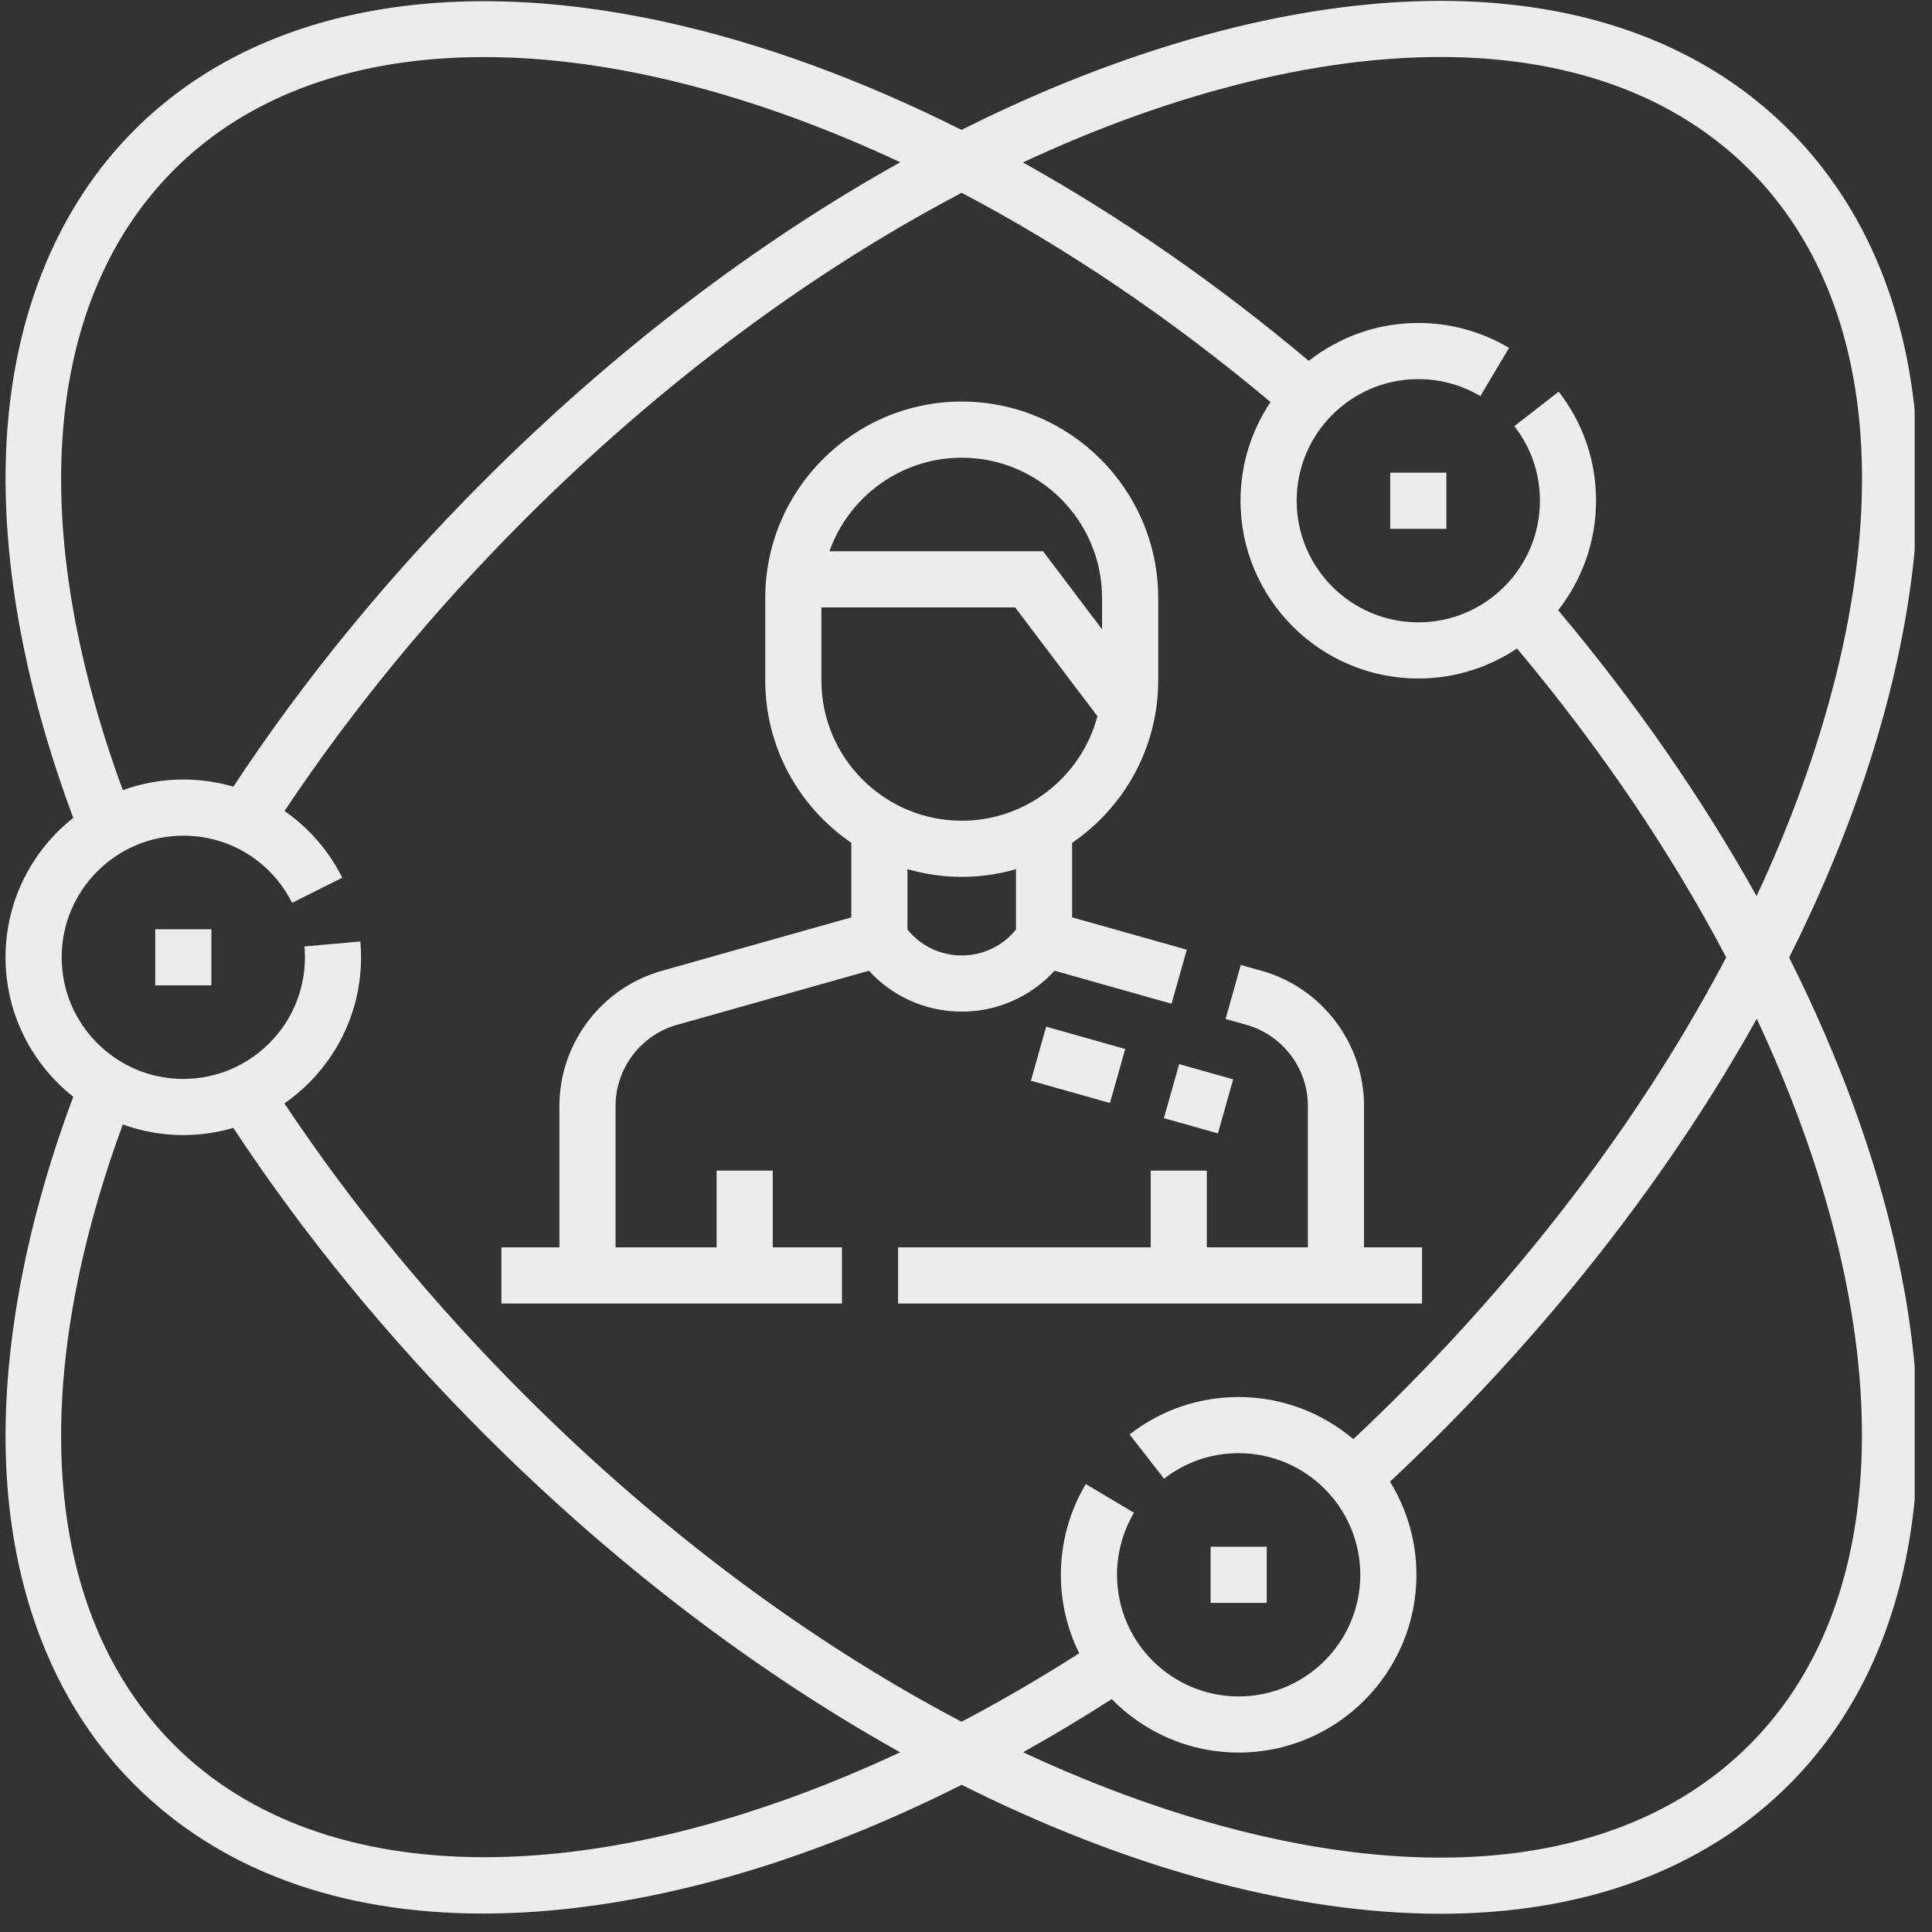 <svg width="101" height="101" viewBox="0 0 101 101" fill="none" xmlns="http://www.w3.org/2000/svg">
    <rect x="0" y="0" width="101" height="101" fill="#333333" stroke="none"/>
    <g clip-path="url(#clip0)">
        <path d="M93.532 50.058C95.636 45.863 97.292 41.647 98.442 37.492C102.047 24.473 100.301 13.571 93.526 6.796C86.751 0.021 75.849 -1.725 62.83 1.88C58.675 3.03 54.459 4.687 50.264 6.79C45.045 4.171 39.819 2.254 34.784 1.15C23.088 -1.413 13.23 0.592 7.027 6.796C3.045 10.778 0.735 16.373 0.349 22.976C0.002 28.916 1.206 35.733 3.83 42.755C1.675 44.459 0.289 47.092 0.289 50.046C0.289 52.999 1.675 55.633 3.83 57.336C1.206 64.359 0.002 71.176 0.349 77.116C0.736 83.719 3.045 89.314 7.027 93.295C11.473 97.743 17.712 100.035 25.247 100.035C26.76 100.035 28.326 99.943 29.94 99.757C36.401 99.011 43.305 96.81 50.274 93.306C54.465 95.408 58.679 97.063 62.83 98.212C67.261 99.439 71.446 100.046 75.308 100.046C82.791 100.046 89.056 97.765 93.526 93.295C99.73 87.092 101.735 77.234 99.171 65.537C98.067 60.503 96.151 55.276 93.532 50.058ZM63.613 4.708C75.569 1.398 85.455 2.876 91.451 8.871C97.446 14.867 98.924 24.753 95.614 36.709C94.687 40.058 93.414 43.453 91.83 46.845C88.992 41.756 85.501 36.713 81.457 31.902C82.696 30.323 83.437 28.335 83.437 26.177C83.437 24.09 82.762 22.119 81.484 20.476L79.167 22.277C80.041 23.401 80.503 24.75 80.503 26.177C80.503 29.684 77.65 32.535 74.145 32.535C70.639 32.535 67.786 29.684 67.786 26.177C67.786 22.671 70.639 19.819 74.145 19.819C75.289 19.819 76.412 20.125 77.389 20.707L78.889 18.185C77.457 17.334 75.817 16.884 74.145 16.884C71.986 16.884 69.999 17.626 68.42 18.865C63.609 14.821 58.566 11.33 53.477 8.491C56.869 6.908 60.264 5.635 63.613 4.708ZM9.102 8.871C17.036 0.938 31.583 1.234 47.063 8.483C39.507 12.697 32.094 18.341 25.333 25.102C20.319 30.116 15.906 35.502 12.199 41.124C11.363 40.881 10.484 40.752 9.582 40.752C8.472 40.752 7.408 40.949 6.42 41.307C1.336 27.45 2.288 15.684 9.102 8.871ZM25.323 97.09C18.685 97.09 13.042 95.16 9.101 91.22C2.288 84.407 1.335 72.642 6.42 58.784C7.408 59.143 8.472 59.339 9.582 59.339C10.49 59.339 11.365 59.206 12.195 58.962C15.903 64.587 20.317 69.974 25.333 74.989C32.092 81.748 39.502 87.39 47.057 91.605C39.297 95.236 31.831 97.091 25.323 97.09ZM50.268 90.008C42.342 85.844 34.515 80.02 27.408 72.914C22.633 68.138 18.42 63.02 14.869 57.683C17.287 56.004 18.875 53.207 18.875 50.047C18.875 49.771 18.864 49.493 18.839 49.219L15.916 49.477C15.932 49.665 15.941 49.856 15.941 50.046C15.941 53.552 13.088 56.404 9.582 56.404C6.077 56.404 3.224 53.552 3.224 50.046C3.224 46.539 6.077 43.687 9.582 43.687C12.004 43.687 14.184 45.033 15.27 47.199L17.893 45.884C17.176 44.453 16.131 43.269 14.875 42.398C18.426 37.065 22.636 31.95 27.408 27.177C34.516 20.069 42.346 14.243 50.275 10.08C55.671 12.92 61.13 16.582 66.42 21.017C65.43 22.494 64.851 24.269 64.851 26.177C64.851 31.301 69.021 35.47 74.145 35.47C76.053 35.47 77.828 34.891 79.305 33.901C83.74 39.191 87.401 44.651 90.241 50.047C86.078 57.975 80.252 65.805 73.144 72.914C72.362 73.695 71.559 74.472 70.747 75.233C69.128 73.862 67.036 73.034 64.754 73.034C62.667 73.034 60.696 73.71 59.052 74.988L60.854 77.304C61.977 76.43 63.326 75.969 64.754 75.968C68.259 75.968 71.112 78.821 71.112 82.326C71.112 85.833 68.259 88.685 64.754 88.685C61.248 88.685 58.395 85.833 58.395 82.326C58.395 81.182 58.702 80.061 59.283 79.083L56.761 77.582C55.91 79.014 55.46 80.654 55.46 82.326C55.46 83.799 55.806 85.191 56.418 86.429C54.362 87.741 52.308 88.934 50.268 90.008ZM91.451 91.22C85.455 97.216 75.569 98.694 63.613 95.384C60.266 94.457 56.874 93.185 53.484 91.603C55.03 90.739 56.577 89.812 58.118 88.825C59.807 90.548 62.157 91.62 64.754 91.62C69.878 91.62 74.047 87.451 74.047 82.327C74.047 80.543 73.54 78.876 72.665 77.458C73.531 76.649 74.387 75.822 75.219 74.989C81.981 68.227 87.624 60.815 91.839 53.258C99.088 68.739 99.384 83.286 91.451 91.22Z" fill="#ECECEC"/>
        <path d="M74.34 65.209H71.308V57.815C71.308 54.545 69.11 51.641 65.963 50.753L64.865 50.444L64.069 53.269L65.166 53.578C67.053 54.111 68.373 55.853 68.373 57.815V65.209H63.09V61.198H60.156V65.209H46.949V68.143H74.34V65.209Z" fill="#ECECEC"/>
        <path d="M55.13 50.747L61.246 52.473L62.043 49.648L56.048 47.957V44.06C58.762 42.209 60.548 39.094 60.548 35.569V31.264C60.548 25.601 55.941 20.993 50.277 20.993C44.614 20.993 40.005 25.601 40.005 31.264V35.569C40.005 39.094 41.791 42.209 44.505 44.06V47.957L34.59 50.754C31.443 51.642 29.245 54.545 29.245 57.815V65.209H26.213V68.143H44.016V65.209H40.397V61.198H37.462V65.209H32.18V57.815C32.18 55.853 33.499 54.111 35.386 53.579L45.424 50.748C46.66 52.1 48.405 52.884 50.277 52.884C52.148 52.884 53.895 52.099 55.13 50.747ZM50.277 23.928C54.322 23.928 57.613 27.219 57.613 31.265V32.899L54.529 28.819H43.361C44.37 25.972 47.089 23.928 50.277 23.928ZM42.94 35.569V31.754H53.068L57.37 37.442C56.539 40.584 53.674 42.905 50.277 42.905C46.232 42.905 42.94 39.614 42.94 35.569ZM47.44 48.594V45.438C48.341 45.698 49.293 45.84 50.277 45.84C51.261 45.84 52.212 45.698 53.113 45.438V48.594C52.424 49.448 51.391 49.949 50.277 49.949C49.163 49.949 48.129 49.448 47.44 48.594Z" fill="#ECECEC"/>
        <path d="M58.026 57.663L53.893 56.497L54.69 53.672L58.823 54.838L58.026 57.663Z" fill="#ECECEC"/>
        <path d="M64.467 56.426L63.67 59.25L60.846 58.454L61.643 55.629L64.467 56.426Z" fill="#ECECEC"/>
        <path d="M72.678 24.71H75.612V27.645H72.678V24.71Z" fill="#ECECEC"/>
        <path d="M63.287 80.86H66.221V83.795H63.287V80.86Z" fill="#ECECEC"/>
        <path d="M8.115 48.579H11.05V51.513H8.115V48.579Z" fill="#ECECEC"/>
    </g>
    <defs>
        <clipPath id="clip0">
            <rect width="100" height="100" fill="white" transform="translate(0.094 0.046)"/>
        </clipPath>
    </defs>
</svg>
